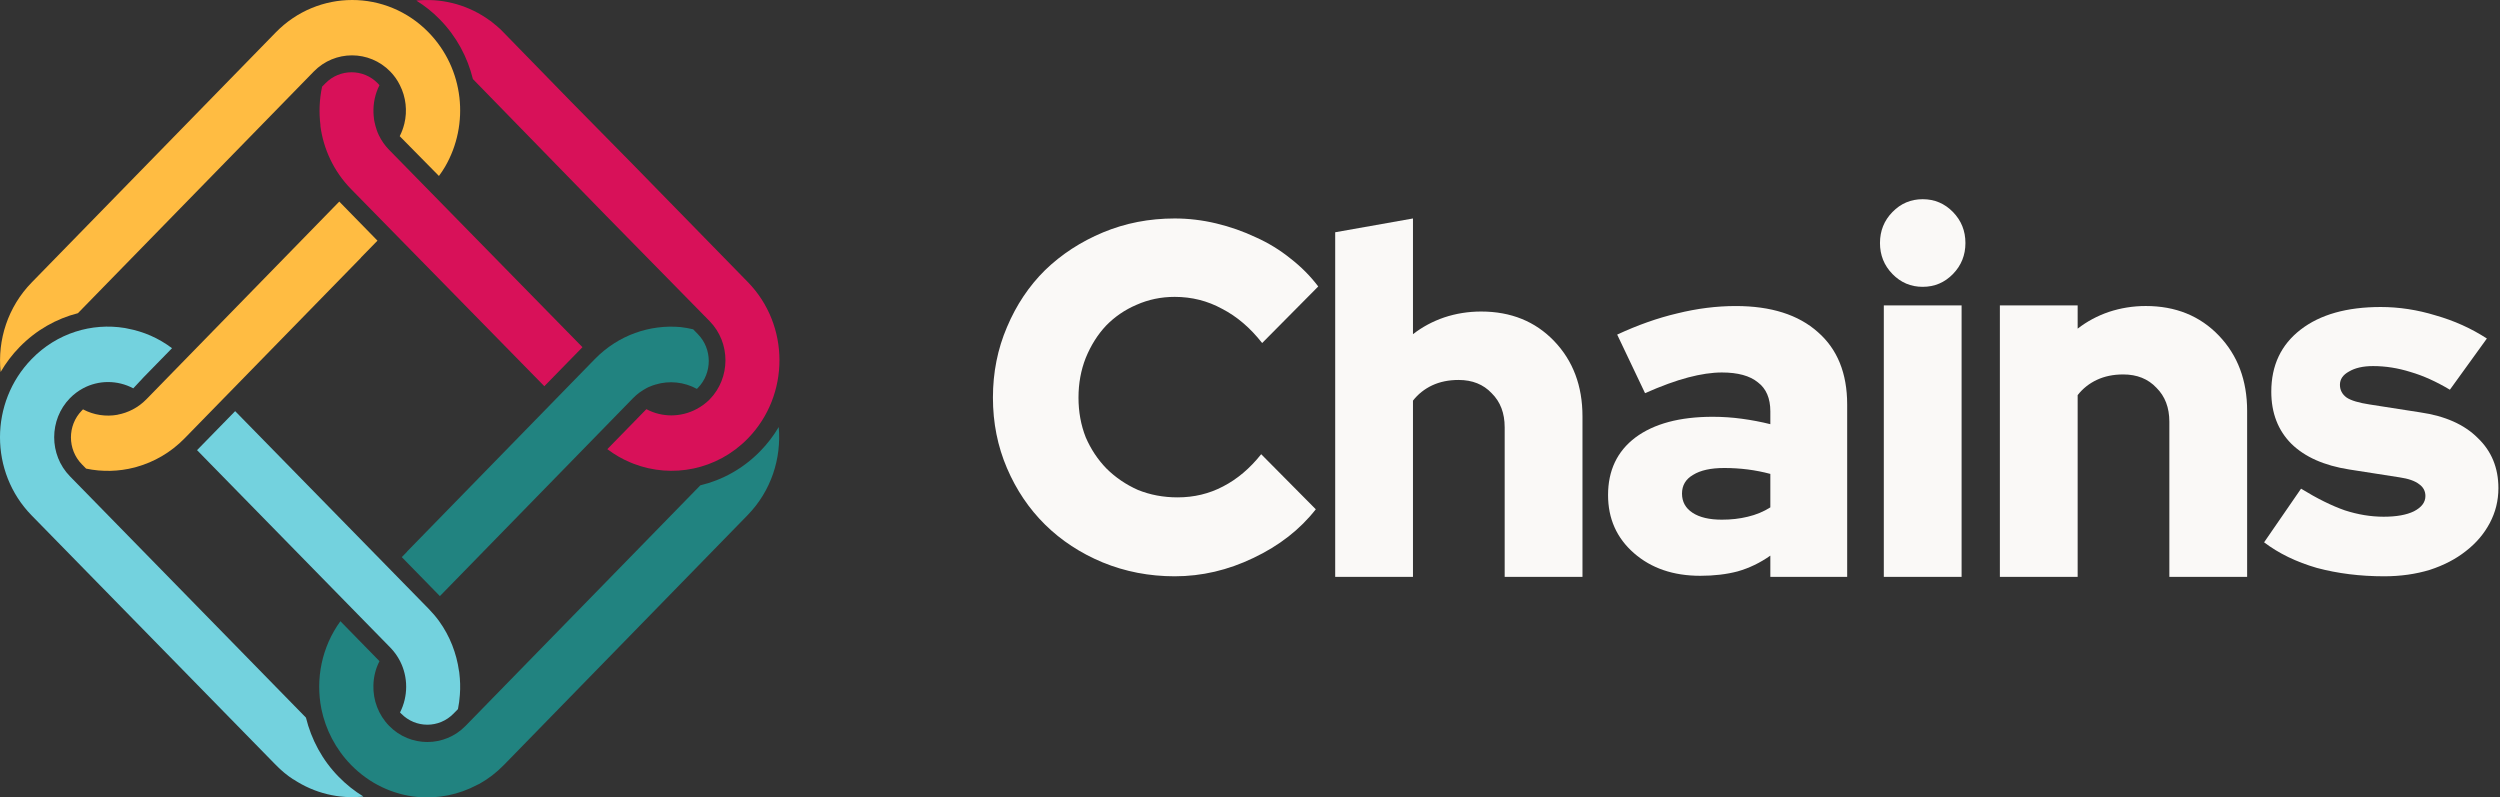 <svg width="116" height="37" viewBox="0 0 116 37" fill="none" xmlns="http://www.w3.org/2000/svg">
<rect x="0" y="0" width="116" height="37" fill="#333333" stroke="none"/>
<path d="M30.1 17.958C30.071 17.973 30.045 17.984 30.015 18C29.785 18.121 29.566 18.276 29.373 18.474L20.411 27.659L18.643 25.85L18.887 25.599L18.884 25.595L27.601 16.66C28.695 15.541 30.163 15.048 31.587 15.177C31.776 15.196 31.973 15.238 32.162 15.279L32.384 15.507C33.052 16.19 33.056 17.309 32.384 17.996L32.336 18.045C31.743 17.719 31.046 17.651 30.412 17.844C30.371 17.855 30.326 17.871 30.282 17.886L30.282 17.886L30.1 17.958Z" fill="#218380"/>
<path d="M27.026 16.11L25.257 17.92L16.288 8.772C15.479 7.945 15.005 6.906 14.864 5.828H14.871C14.793 5.225 14.819 4.614 14.945 4.022L15.097 3.867C15.768 3.18 16.862 3.184 17.53 3.867C17.556 3.893 17.582 3.927 17.608 3.954C17.404 4.352 17.311 4.804 17.33 5.248C17.33 5.286 17.337 5.324 17.337 5.362L17.348 5.464C17.348 5.479 17.352 5.491 17.352 5.506L17.363 5.585C17.37 5.623 17.378 5.654 17.385 5.692C17.389 5.703 17.389 5.711 17.393 5.722C17.4 5.76 17.411 5.802 17.422 5.843V5.843C17.426 5.855 17.426 5.862 17.43 5.874C17.441 5.908 17.452 5.95 17.467 5.988C17.467 5.995 17.471 5.999 17.471 6.007C17.5 6.098 17.537 6.189 17.582 6.28C17.7 6.523 17.856 6.75 18.053 6.951L27.026 16.11Z" fill="#D81159"/>
<path d="M18.613 33.111L18.561 33.058C18.939 32.315 18.943 31.423 18.564 30.68C18.45 30.456 18.301 30.243 18.12 30.057L9.691 21.448L9.143 20.887L10.911 19.077L19.881 28.24C20.063 28.426 20.226 28.616 20.374 28.82C20.878 29.518 21.182 30.315 21.297 31.131C21.301 31.142 21.301 31.157 21.305 31.169C21.308 31.188 21.308 31.203 21.312 31.222C21.353 31.56 21.364 31.898 21.338 32.235C21.323 32.463 21.294 32.683 21.249 32.903L21.045 33.111C20.374 33.798 19.284 33.798 18.613 33.111Z" fill="#73D2DE"/>
<path d="M32.929 14.904L28.153 10.04L21.943 3.669C21.694 2.656 21.186 1.696 20.411 0.904C20.078 0.562 19.71 0.27 19.317 0.027C20.43 -0.087 21.572 0.179 22.543 0.824C22.547 0.828 22.558 0.831 22.566 0.839C22.58 0.847 22.595 0.862 22.61 0.869C22.636 0.888 22.658 0.904 22.68 0.919C22.695 0.926 22.71 0.941 22.725 0.949C22.747 0.964 22.773 0.983 22.795 0.998C22.807 1.01 22.825 1.021 22.836 1.033C22.862 1.051 22.881 1.07 22.907 1.089C22.922 1.105 22.936 1.112 22.947 1.124C22.974 1.143 22.992 1.162 23.018 1.18C23.029 1.192 23.044 1.199 23.055 1.211C23.077 1.234 23.103 1.253 23.125 1.275C23.137 1.279 23.148 1.291 23.159 1.302C23.185 1.328 23.214 1.351 23.24 1.378L23.263 1.401L23.363 1.503L26.474 4.694L29.355 7.619L34.698 13.086C36.656 15.09 36.656 18.337 34.702 20.344C33.267 21.813 31.179 22.204 29.396 21.517C29.359 21.502 29.329 21.486 29.296 21.475C29.281 21.468 29.262 21.464 29.247 21.456C28.873 21.301 28.513 21.092 28.18 20.841L29.944 19.035L29.993 18.986C30.719 19.373 31.591 19.369 32.318 18.982C32.536 18.865 32.748 18.717 32.929 18.531C33.905 17.533 33.905 15.902 32.929 14.904Z" fill="#D81159"/>
<path d="M3.247 18.474C2.272 19.472 2.268 21.1 3.247 22.102L14.196 33.298C14.445 34.311 14.953 35.271 15.724 36.052C16.073 36.409 16.455 36.709 16.863 36.959C15.743 37.081 14.589 36.811 13.611 36.159V36.166C13.321 35.977 13.051 35.753 12.799 35.495L1.467 23.915C-0.491 21.912 -0.487 18.668 1.467 16.661C2.642 15.45 4.263 14.969 5.79 15.219L5.846 15.23C5.872 15.234 5.894 15.242 5.92 15.246C6.654 15.382 7.359 15.686 7.982 16.156L6.684 17.484C6.666 17.503 6.202 18 6.184 18.019C5.457 17.632 4.585 17.628 3.859 18.015C3.64 18.133 3.432 18.285 3.247 18.474Z" fill="#73D2DE"/>
<path d="M18.106 3.317C17.13 2.319 15.536 2.319 14.561 3.317L3.615 14.532C2.625 14.786 1.687 15.306 0.912 16.099C0.563 16.456 0.27 16.846 0.029 17.26C-0.123 15.776 0.363 14.24 1.472 13.105L12.796 1.503C14.754 -0.5 17.928 -0.5 19.882 1.499C21.539 3.195 21.795 5.771 20.649 7.74C20.564 7.888 20.468 8.025 20.367 8.165L18.602 6.375L18.547 6.318C18.64 6.139 18.71 5.946 18.758 5.752C18.762 5.749 18.758 5.745 18.762 5.741C18.907 5.145 18.836 4.504 18.554 3.95C18.443 3.722 18.291 3.506 18.106 3.317Z" fill="#FFBC42"/>
<path d="M3.795 19.051L3.851 18.994C4.348 19.259 4.919 19.343 5.46 19.244L5.464 19.24C5.946 19.149 6.413 18.914 6.788 18.531L15.742 9.353L17.515 11.167L16.751 11.948L16.755 11.952L8.564 20.341C7.922 20.997 7.151 21.437 6.335 21.665L6.283 21.68C6.243 21.691 6.254 21.688 6.243 21.691C5.508 21.881 4.741 21.9 3.996 21.744L3.795 21.54C3.124 20.853 3.124 19.737 3.795 19.051Z" fill="#FFBC42"/>
<path d="M23.378 35.498C23.033 35.851 22.651 36.143 22.243 36.371C22.147 36.416 22.163 36.41 22.147 36.416C21.279 36.879 20.308 37.069 19.358 36.978C18.235 36.868 17.148 36.371 16.288 35.491C15.569 34.755 15.105 33.84 14.912 32.892C14.634 31.499 14.931 30.012 15.795 28.825L17.579 30.649L17.608 30.68C17.427 31.025 17.334 31.416 17.326 31.803C17.308 32.482 17.553 33.165 18.057 33.681C19.032 34.679 20.627 34.679 21.602 33.681L32.496 22.519C33.512 22.276 34.48 21.748 35.273 20.936C35.611 20.591 35.896 20.216 36.133 19.814C36.263 21.274 35.781 22.784 34.687 23.904L23.378 35.498Z" fill="#218380"/>
<path d="M54.639 23.078C55.402 23.078 56.105 22.91 56.748 22.572C57.405 22.234 57.996 21.735 58.519 21.075L61.053 23.631C60.321 24.568 59.356 25.32 58.16 25.888C56.979 26.456 55.761 26.74 54.505 26.74C53.324 26.74 52.21 26.525 51.163 26.095C50.132 25.665 49.242 25.082 48.494 24.345C47.747 23.608 47.156 22.733 46.723 21.72C46.289 20.707 46.072 19.617 46.072 18.45C46.072 17.283 46.289 16.193 46.723 15.18C47.156 14.151 47.747 13.269 48.494 12.532C49.257 11.795 50.154 11.211 51.186 10.781C52.217 10.352 53.324 10.137 54.505 10.137C55.148 10.137 55.791 10.213 56.434 10.367C57.077 10.521 57.689 10.736 58.273 11.012C58.856 11.273 59.394 11.603 59.887 12.002C60.381 12.386 60.807 12.816 61.166 13.292L58.564 15.917C58.011 15.211 57.39 14.681 56.703 14.328C56.03 13.959 55.297 13.775 54.505 13.775C53.877 13.775 53.286 13.898 52.733 14.144C52.195 14.374 51.724 14.696 51.32 15.111C50.931 15.525 50.617 16.024 50.378 16.608C50.154 17.176 50.042 17.79 50.042 18.45C50.042 19.11 50.154 19.724 50.378 20.292C50.617 20.845 50.939 21.328 51.343 21.743C51.761 22.157 52.247 22.487 52.8 22.733C53.368 22.963 53.981 23.078 54.639 23.078Z" fill="#FAF9F7"/>
<path d="M105.054 25.164L106.769 22.674C107.512 23.131 108.188 23.466 108.797 23.679C109.406 23.877 110.006 23.976 110.601 23.976C111.195 23.976 111.663 23.892 112.005 23.725C112.361 23.542 112.539 23.306 112.539 23.017C112.539 22.788 112.443 22.605 112.25 22.468C112.056 22.316 111.752 22.209 111.336 22.148L108.997 21.783C107.838 21.6 106.947 21.204 106.323 20.595C105.7 19.971 105.388 19.164 105.388 18.174C105.388 16.956 105.841 15.996 106.747 15.296C107.653 14.595 108.892 14.245 110.467 14.245C111.314 14.245 112.16 14.374 113.007 14.633C113.868 14.877 114.663 15.235 115.391 15.707L113.675 18.083C113.036 17.702 112.427 17.428 111.848 17.26C111.269 17.078 110.69 16.986 110.111 16.986C109.65 16.986 109.279 17.07 108.997 17.237C108.714 17.39 108.573 17.595 108.573 17.854C108.573 18.098 108.677 18.296 108.885 18.448C109.093 18.585 109.45 18.692 109.955 18.768L112.294 19.133C113.453 19.301 114.344 19.697 114.967 20.321C115.606 20.93 115.926 21.707 115.926 22.651C115.926 23.23 115.792 23.77 115.524 24.273C115.257 24.775 114.886 25.209 114.411 25.575C113.95 25.94 113.393 26.23 112.739 26.443C112.086 26.641 111.38 26.74 110.623 26.74C109.509 26.74 108.47 26.61 107.504 26.352C106.553 26.077 105.737 25.681 105.054 25.164Z" fill="#FAF9F7"/>
<path d="M92.794 26.767V14.172H96.403V15.25C96.833 14.915 97.317 14.656 97.851 14.473C98.401 14.291 98.972 14.199 99.566 14.199C100.947 14.199 102.077 14.656 102.953 15.57C103.829 16.484 104.267 17.648 104.267 19.065V26.767H100.658V19.567C100.658 18.913 100.458 18.387 100.057 17.991C99.67 17.58 99.158 17.374 98.519 17.374C98.059 17.374 97.651 17.458 97.294 17.626C96.938 17.793 96.641 18.029 96.403 18.334V26.767H92.794Z" fill="#FAF9F7"/>
<path d="M89.213 13.309C88.664 13.309 88.196 13.111 87.81 12.715C87.424 12.319 87.231 11.839 87.231 11.276C87.231 10.712 87.424 10.232 87.81 9.837C88.196 9.441 88.664 9.243 89.213 9.243C89.763 9.243 90.231 9.441 90.617 9.837C91.003 10.232 91.196 10.712 91.196 11.276C91.196 11.839 91.003 12.319 90.617 12.715C90.231 13.111 89.763 13.309 89.213 13.309ZM91.018 14.172V26.767H87.409V14.172H91.018Z" fill="#FAF9F7"/>
<path d="M78.892 26.717C77.644 26.717 76.619 26.367 75.817 25.667C75.015 24.966 74.614 24.068 74.614 22.971C74.614 21.829 75.037 20.938 75.884 20.299C76.746 19.659 77.941 19.339 79.471 19.339C79.931 19.339 80.384 19.37 80.83 19.431C81.275 19.491 81.714 19.575 82.144 19.682V19.088C82.144 18.479 81.951 18.03 81.565 17.74C81.194 17.436 80.637 17.283 79.894 17.283C79.434 17.283 78.914 17.36 78.335 17.512C77.755 17.664 77.087 17.908 76.33 18.243L75.037 15.525C75.988 15.083 76.916 14.755 77.822 14.542C78.743 14.314 79.649 14.2 80.54 14.2C82.174 14.2 83.444 14.603 84.35 15.41C85.256 16.202 85.709 17.322 85.709 18.768V26.767H82.144V25.781C81.669 26.116 81.164 26.359 80.629 26.512C80.11 26.649 79.53 26.717 78.892 26.717ZM78.045 22.903C78.045 23.283 78.209 23.58 78.535 23.793C78.862 24.007 79.315 24.113 79.894 24.113C80.325 24.113 80.726 24.068 81.097 23.976C81.483 23.885 81.832 23.74 82.144 23.542V21.989C81.803 21.898 81.454 21.829 81.097 21.783C80.741 21.738 80.377 21.715 80.006 21.715C79.382 21.715 78.899 21.821 78.558 22.035C78.216 22.233 78.045 22.522 78.045 22.903Z" fill="#FAF9F7"/>
<path d="M61.953 26.767V10.777L65.562 10.137V15.506C65.993 15.171 66.476 14.912 67.01 14.729C67.56 14.546 68.132 14.455 68.726 14.455C70.107 14.455 71.236 14.912 72.112 15.825C72.988 16.739 73.427 17.904 73.427 19.32V26.767H69.817V19.823C69.817 19.168 69.617 18.643 69.216 18.247C68.83 17.836 68.317 17.63 67.679 17.63C67.218 17.63 66.81 17.714 66.453 17.881C66.097 18.049 65.8 18.285 65.562 18.589V26.767H61.953Z" fill="#FAF9F7"/>
</svg>
